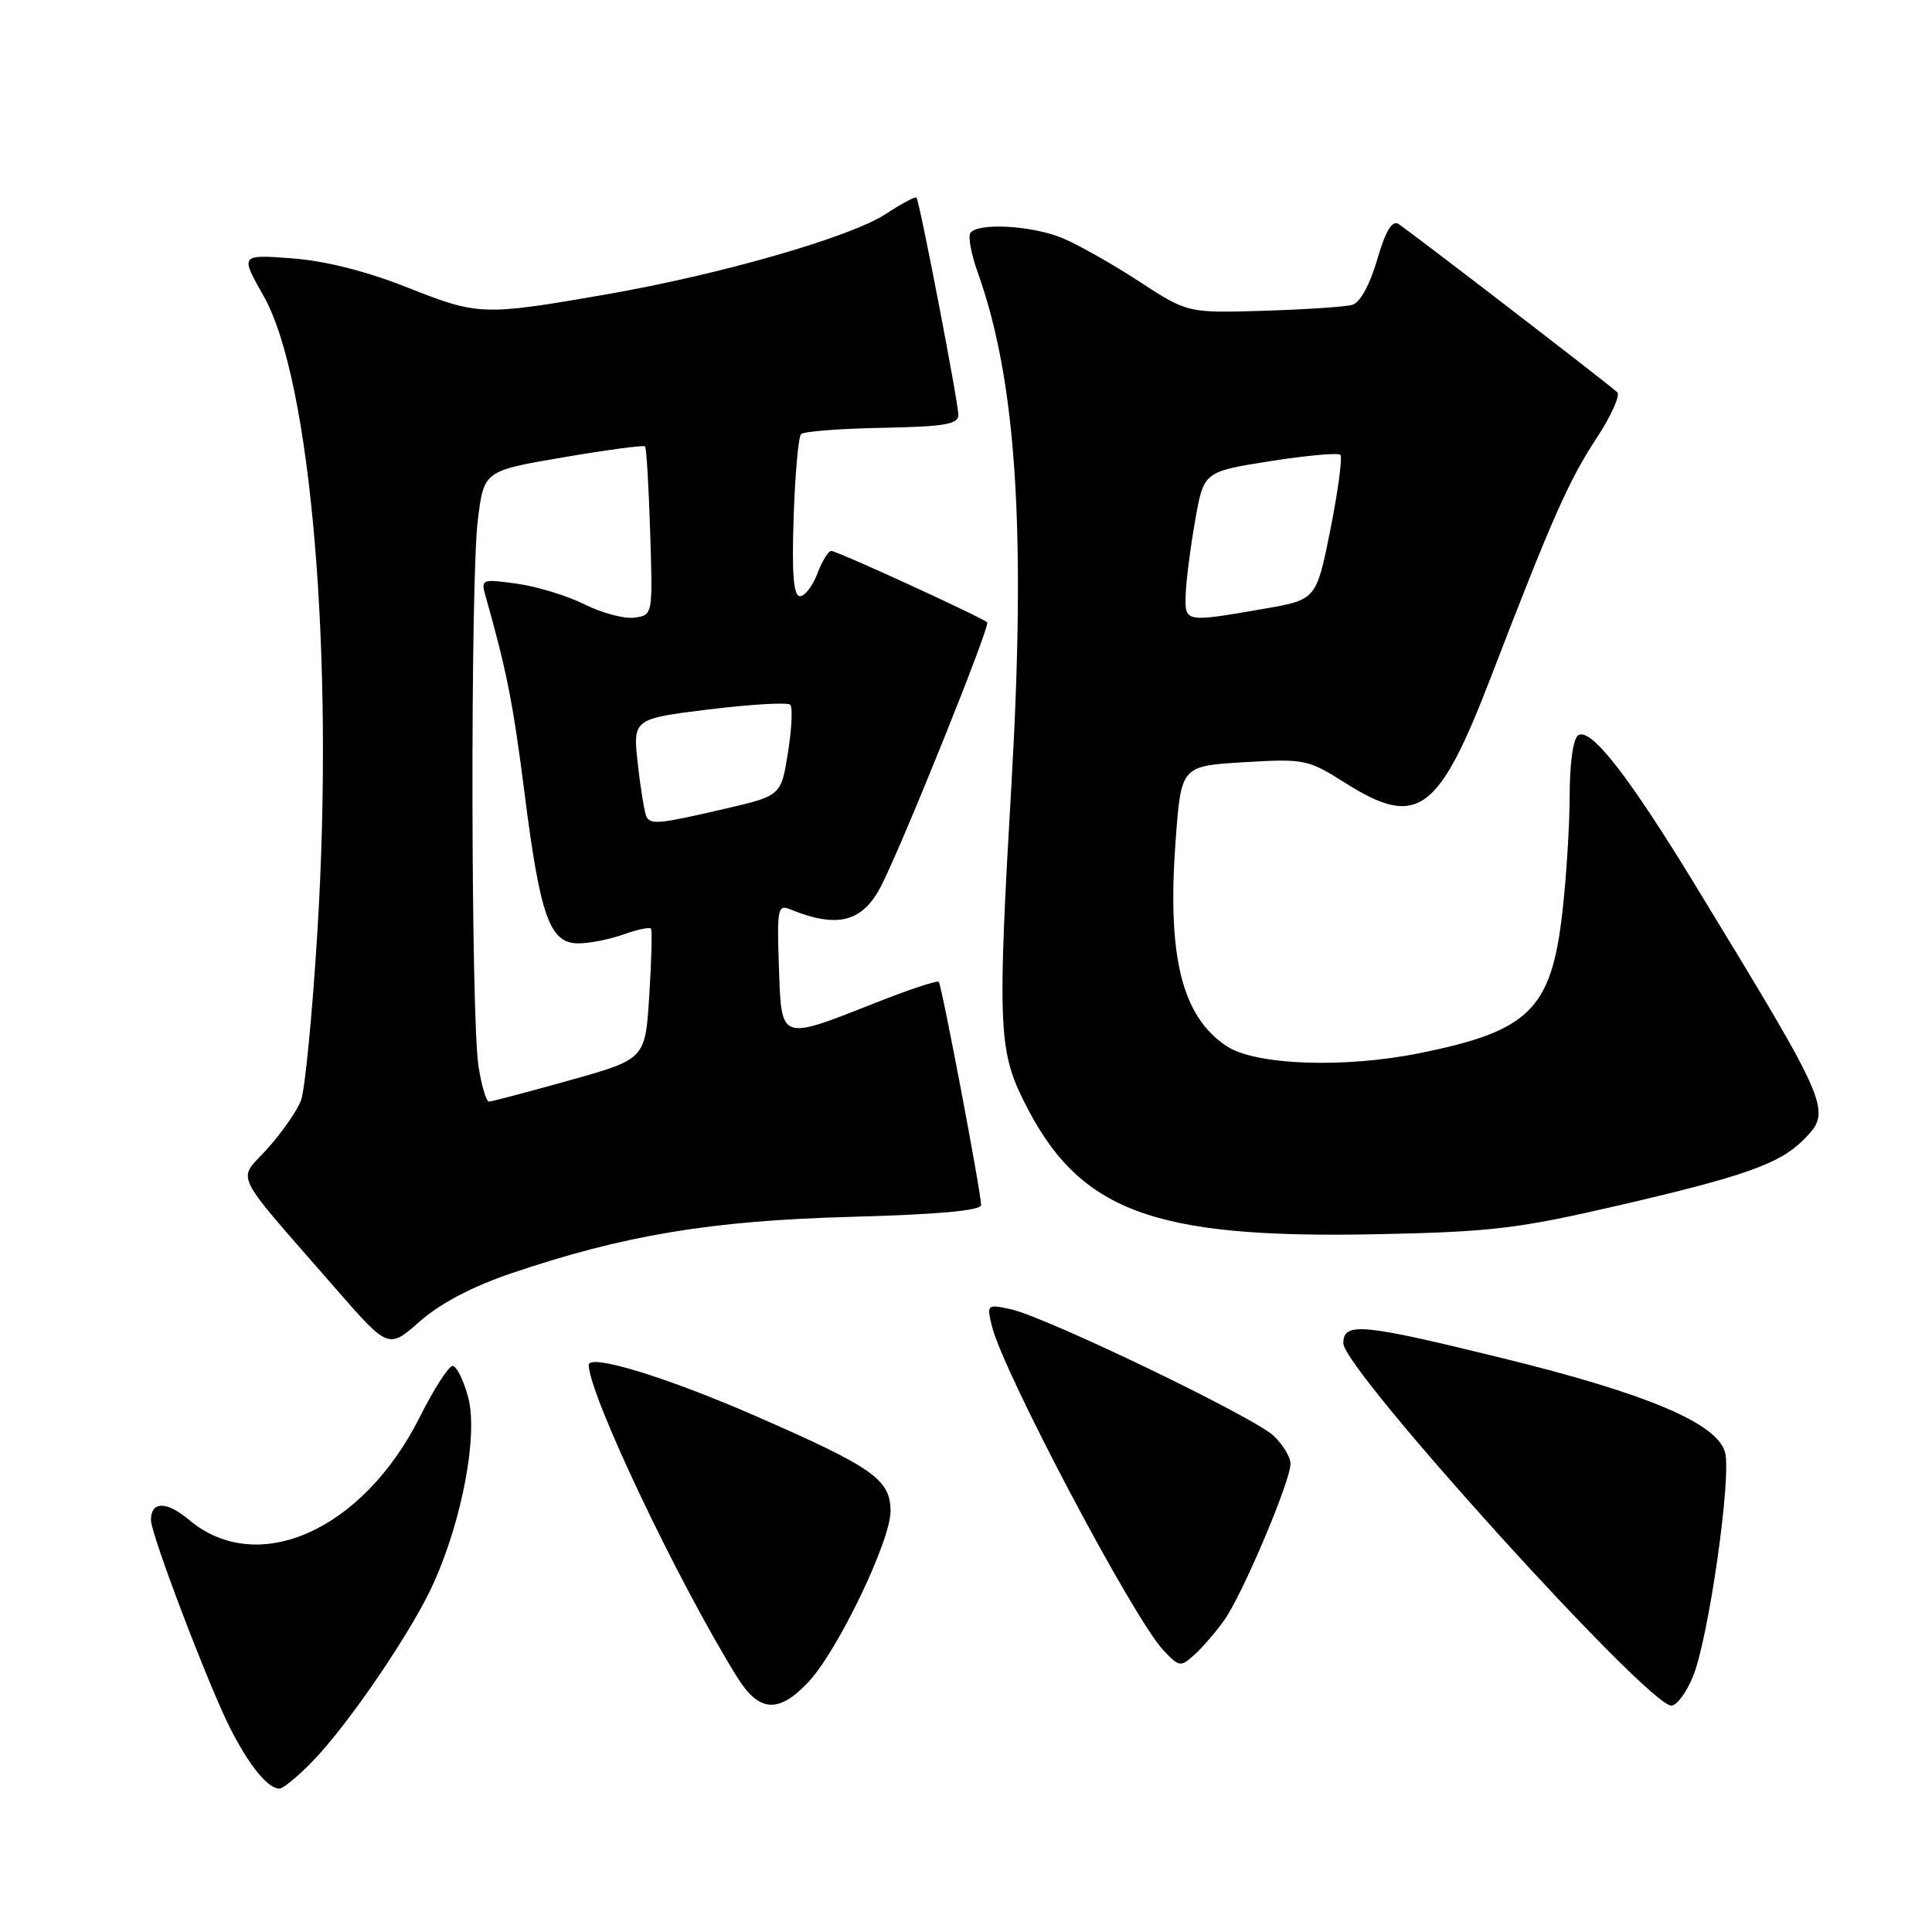 <?xml version="1.0" encoding="UTF-8" standalone="no"?>
<!DOCTYPE svg PUBLIC "-//W3C//DTD SVG 1.1//EN" "http://www.w3.org/Graphics/SVG/1.1/DTD/svg11.dtd" >
<svg xmlns="http://www.w3.org/2000/svg" xmlns:xlink="http://www.w3.org/1999/xlink" version="1.1" viewBox="0 0 256 256">
 <g >
 <path fill="currentColor"
d=" M 41.39 233.41 C 46.23 228.43 54.63 216.07 57.46 209.77 C 61.28 201.27 63.36 190.06 62.03 185.13 C 61.42 182.86 60.50 181.00 59.97 181.00 C 59.45 181.00 57.48 184.06 55.60 187.81 C 48.04 202.82 34.11 209.01 25.05 201.39 C 22.07 198.88 20.00 198.90 20.00 201.42 C 20.00 203.30 27.62 223.31 30.49 228.98 C 33.01 233.94 35.49 237.00 37.02 237.00 C 37.51 237.00 39.47 235.39 41.39 233.41 Z  M 107.15 222.84 C 111.03 218.68 118.00 204.18 118.00 200.25 C 118.00 196.05 115.75 194.46 100.17 187.65 C 88.35 182.48 77.98 179.31 78.01 180.88 C 78.08 184.89 89.86 209.66 97.69 222.25 C 100.59 226.91 103.19 227.07 107.15 222.84 Z  M 224.36 222.06 C 226.42 216.91 229.43 195.85 228.59 192.49 C 227.62 188.63 218.35 184.69 199.11 179.97 C 180.41 175.37 178.00 175.15 178.00 177.99 C 178.00 181.46 218.32 226.00 221.46 226.00 C 222.19 226.00 223.49 224.23 224.36 222.06 Z  M 162.22 214.68 C 164.62 211.32 171.00 196.26 171.00 193.96 C 171.00 193.07 169.99 191.40 168.75 190.24 C 166.08 187.73 138.63 174.52 133.97 173.49 C 130.81 172.80 130.74 172.85 131.41 175.64 C 132.85 181.68 150.14 214.39 154.15 218.66 C 156.25 220.90 156.43 220.92 158.28 219.25 C 159.35 218.29 161.12 216.23 162.22 214.68 Z  M 67.66 168.75 C 82.65 163.66 94.21 161.74 112.75 161.24 C 124.36 160.92 130.00 160.41 130.00 159.67 C 130.00 158.01 124.79 130.56 124.39 130.10 C 124.19 129.88 120.45 131.12 116.06 132.86 C 103.26 137.91 103.55 138.02 103.21 128.13 C 102.94 120.41 103.06 119.81 104.71 120.49 C 111.01 123.08 114.37 122.18 116.84 117.23 C 119.93 111.05 131.24 82.91 130.81 82.47 C 130.15 81.82 110.92 73.00 110.15 73.00 C 109.76 73.00 108.93 74.35 108.31 76.00 C 107.68 77.65 106.64 79.00 106.00 79.00 C 105.15 79.00 104.91 76.10 105.16 68.58 C 105.35 62.85 105.79 57.87 106.15 57.52 C 106.50 57.16 111.34 56.79 116.89 56.69 C 125.10 56.53 126.98 56.22 126.99 55.00 C 127.00 53.40 121.86 26.72 121.44 26.18 C 121.30 26.00 119.45 26.99 117.34 28.37 C 112.71 31.41 95.56 36.35 80.50 38.98 C 64.02 41.85 63.42 41.83 54.00 38.10 C 48.49 35.92 43.09 34.56 38.66 34.23 C 31.82 33.72 31.82 33.72 34.94 39.24 C 41.22 50.37 44.31 86.86 42.06 123.40 C 41.39 134.34 40.41 144.43 39.88 145.82 C 39.35 147.21 37.34 150.09 35.42 152.22 C 31.43 156.64 30.47 154.67 44.48 170.75 C 51.47 178.76 51.47 178.76 55.64 175.08 C 58.32 172.72 62.62 170.46 67.66 168.75 Z  M 214.50 159.72 C 231.04 155.89 235.79 154.21 238.91 151.09 C 242.81 147.19 242.70 146.94 224.76 117.50 C 215.81 102.81 210.81 96.38 209.13 97.42 C 208.46 97.83 208.00 101.04 207.99 105.31 C 207.99 109.26 207.55 116.32 207.01 120.99 C 205.54 133.76 202.62 136.63 188.10 139.55 C 178.09 141.57 166.40 141.15 162.57 138.64 C 156.63 134.74 154.64 126.83 155.77 111.50 C 156.50 101.50 156.50 101.50 164.81 101.00 C 172.85 100.52 173.28 100.60 178.26 103.75 C 187.84 109.80 190.61 107.78 197.58 89.65 C 205.63 68.73 207.89 63.62 211.54 58.08 C 213.49 55.11 214.73 52.37 214.29 51.97 C 212.85 50.66 186.52 30.42 185.29 29.67 C 184.45 29.16 183.58 30.63 182.48 34.42 C 181.51 37.75 180.22 40.09 179.19 40.39 C 178.26 40.66 172.97 41.01 167.44 41.18 C 157.37 41.48 157.37 41.48 150.94 37.29 C 147.40 34.98 142.83 32.40 140.78 31.55 C 136.73 29.86 129.45 29.47 128.57 30.89 C 128.26 31.38 128.71 33.75 129.57 36.14 C 134.68 50.44 135.97 70.26 134.01 104.12 C 132.19 135.34 132.33 139.11 135.50 145.58 C 142.78 160.47 152.42 164.15 182.50 163.54 C 197.63 163.23 201.15 162.81 214.50 159.72 Z  M 63.40 141.25 C 62.39 134.65 62.32 76.95 63.31 68.94 C 64.12 62.39 64.12 62.39 74.63 60.60 C 80.41 59.61 85.29 58.96 85.47 59.15 C 85.66 59.34 85.96 64.45 86.15 70.50 C 86.50 81.49 86.50 81.50 84.08 81.84 C 82.75 82.03 79.77 81.24 77.47 80.09 C 75.17 78.94 71.12 77.70 68.48 77.34 C 63.77 76.70 63.70 76.73 64.37 79.09 C 67.13 88.84 67.99 93.21 69.50 105.06 C 71.58 121.48 72.84 125.00 76.63 125.00 C 78.13 125.00 80.84 124.46 82.65 123.81 C 84.47 123.15 86.09 122.82 86.26 123.06 C 86.43 123.30 86.33 127.29 86.03 131.92 C 85.50 140.34 85.50 140.34 75.50 143.14 C 70.00 144.68 65.19 145.95 64.81 145.97 C 64.43 145.99 63.80 143.86 63.40 141.25 Z  M 85.67 108.25 C 85.43 107.84 84.91 104.74 84.53 101.37 C 83.83 95.25 83.83 95.25 93.96 94.00 C 99.54 93.32 104.37 93.04 104.71 93.38 C 105.05 93.72 104.91 96.57 104.41 99.72 C 103.50 105.44 103.50 105.44 96.00 107.18 C 87.42 109.17 86.29 109.29 85.67 108.25 Z  M 157.11 78.75 C 157.17 76.96 157.73 72.58 158.36 69.00 C 159.50 62.50 159.50 62.50 168.28 61.11 C 173.11 60.35 177.31 59.97 177.60 60.27 C 177.90 60.57 177.31 65.01 176.29 70.14 C 174.42 79.47 174.42 79.47 167.46 80.67 C 156.98 82.49 156.98 82.49 157.11 78.75 Z "/>
</g>
</svg>